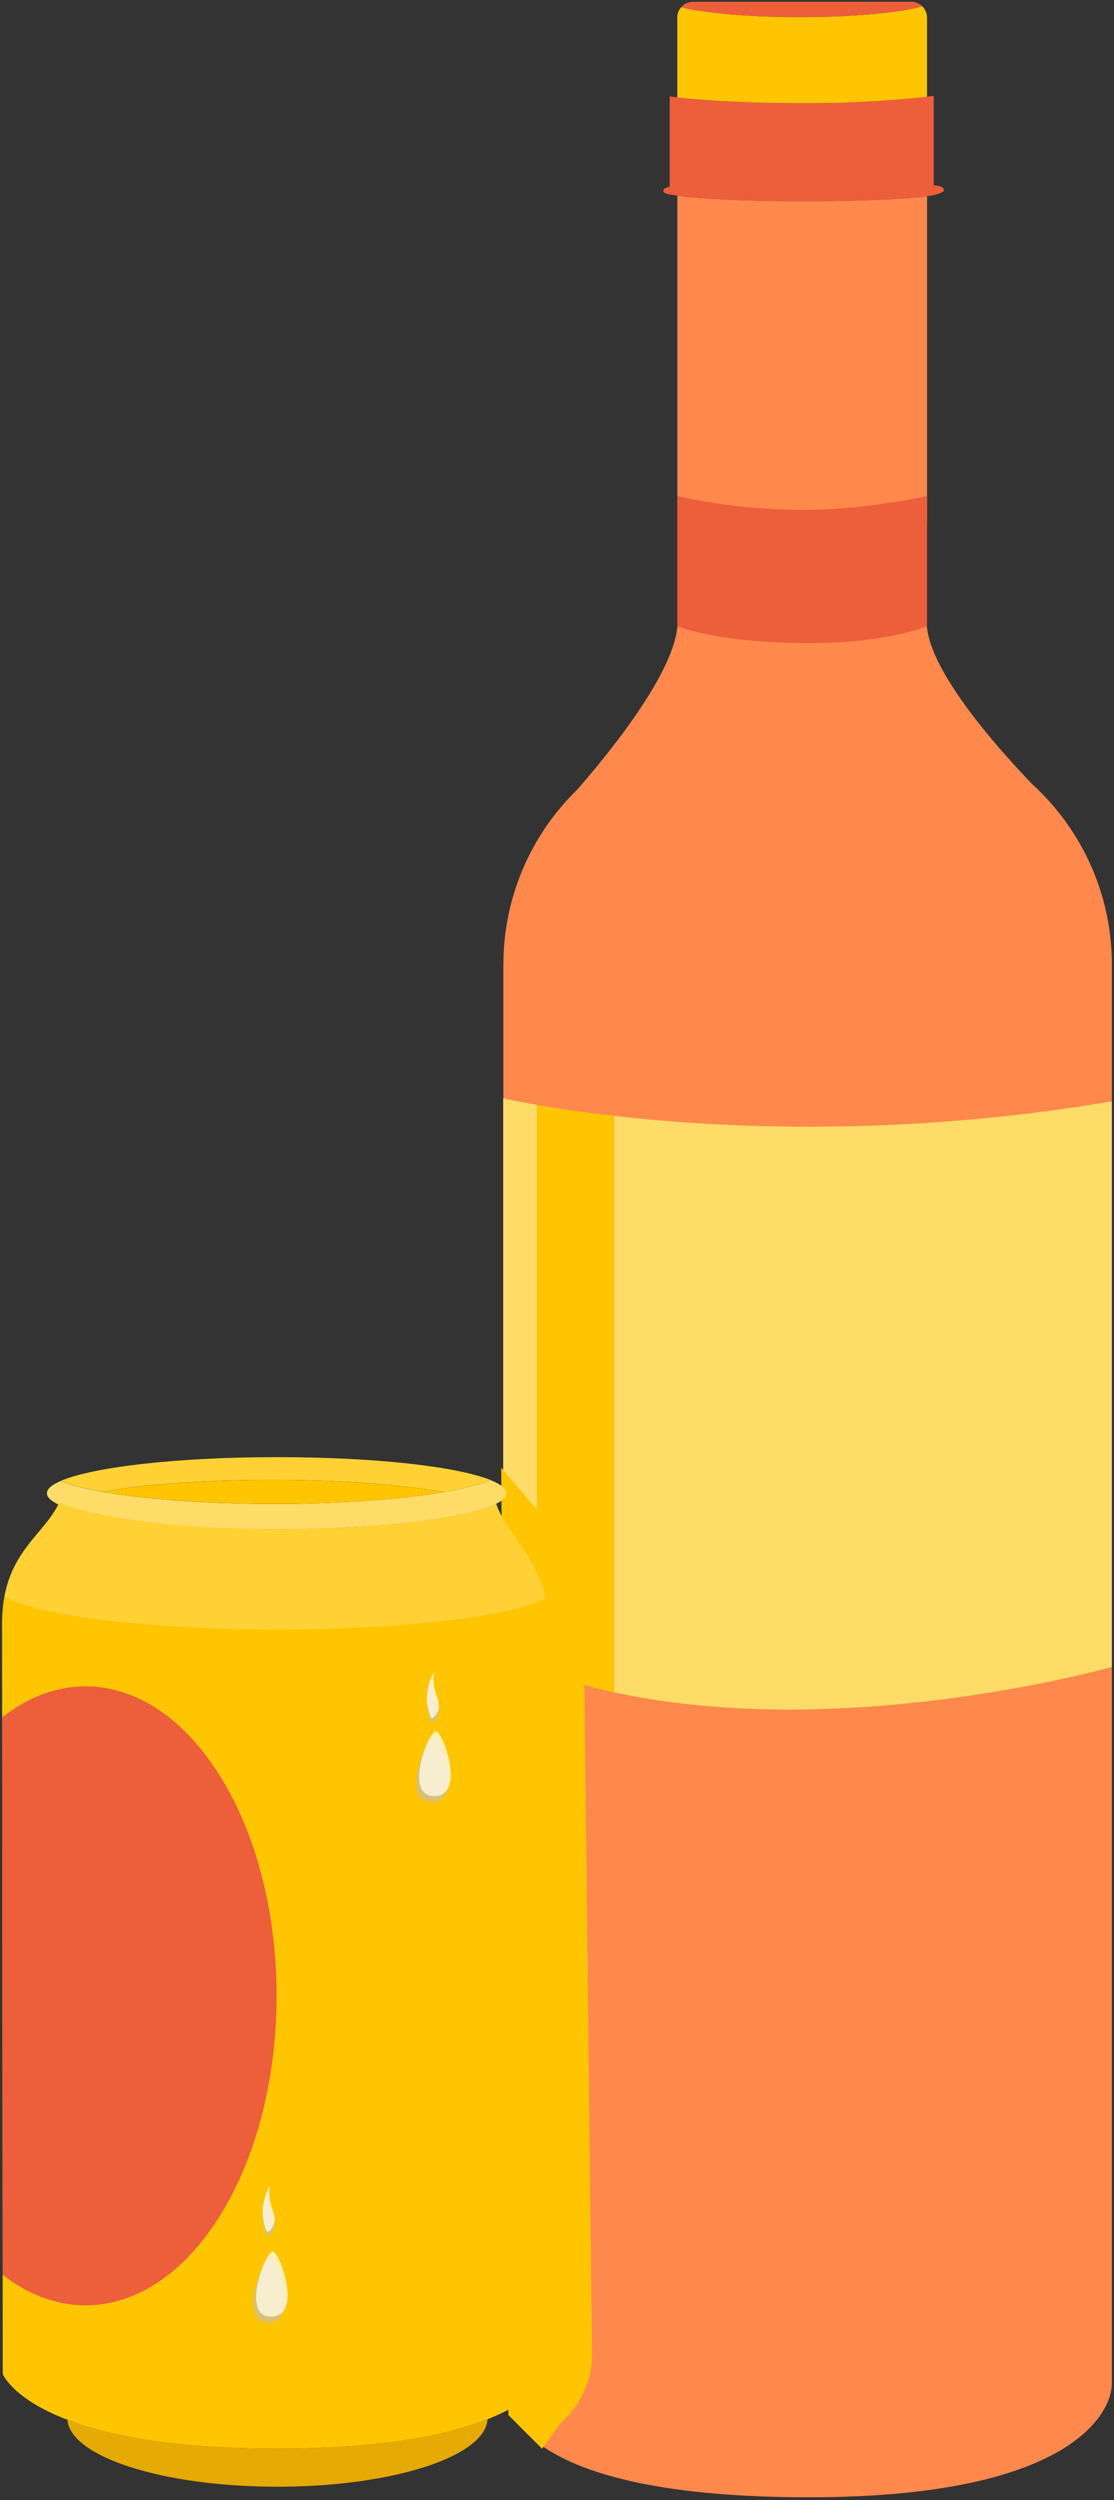 <svg width="250" height="561" viewBox="0 0 250 561" fill="none" xmlns="http://www.w3.org/2000/svg">
<rect x="0" y="0" width="250" height="561" fill="#333333" stroke="none"/>
<g clip-path="url(#clip0_205_815)">
<path d="M208.044 3.922V22.042C202.833 22.714 192.466 23.177 180.528 23.177C167.755 23.177 156.78 22.651 151.995 21.906V3.922C151.995 3.042 152.322 2.225 152.867 1.616C158.141 2.942 168.1 3.84 179.53 3.84C191.54 3.84 201.944 2.851 206.964 1.407C207.627 2.034 208.035 2.942 208.035 3.931H208.044V3.922Z" fill="#FFC501"/>
<path d="M211.803 42.75C211.803 43.113 210.323 43.748 208.035 44.039C202.824 44.711 192.457 45.173 180.519 45.173C167.746 45.173 156.771 44.647 151.986 43.903C150.334 43.648 148.936 43.503 148.872 42.904C148.845 42.604 149 42.114 150.289 41.932V21.615C155.073 22.369 167.746 23.177 180.51 23.177C192.448 23.177 204.34 22.196 209.551 21.525V41.56C211.993 41.815 211.785 42.395 211.785 42.75H211.803Z" fill="#ED5E3B"/>
<path d="M208.044 44.039V117.355H152.004V43.903C156.789 44.656 167.764 45.173 180.537 45.173C192.475 45.173 202.833 44.72 208.053 44.039H208.044V44.039Z" fill="#FF884D"/>
<path d="M249.514 216.489V534.935C249.514 541.118 240.853 560.391 181.554 560.391C117.798 560.391 112.968 541.108 112.968 534.917V216.489C112.968 201.129 119.277 187.239 129.445 177.28C135.3 170.626 151.033 151.834 152.032 140.504H207.999C208.88 151.162 224.412 168.447 231.621 175.937C242.623 185.977 249.523 200.43 249.523 216.498H249.514V216.489Z" fill="#FF884D"/>
<path d="M206.973 1.398C201.953 2.842 191.549 3.831 179.539 3.831C167.528 3.831 158.141 2.933 152.876 1.607C153.521 0.854 154.474 0.391 155.536 0.391H204.513C205.475 0.391 206.347 0.763 206.973 1.398V1.398Z" fill="#ED5E3B"/>
<path d="M137.833 250.396V379.652H137.361C131.597 378.381 125.941 376.756 120.485 374.713V247.927C124.688 248.662 130.553 249.57 137.833 250.396Z" fill="#FFC501"/>
<path d="M120.485 247.927V374.713C117.916 373.76 115.401 372.707 112.932 371.563V246.447C112.932 246.447 115.574 247.074 120.485 247.927Z" fill="#FEDC67"/>
<path d="M249.514 247.137V374.06C249.514 374.06 189.271 391.145 137.361 379.652H137.833V250.396C162.172 253.183 202.38 255.144 249.514 247.137V247.137Z" fill="#FEDC67"/>
<path d="M208.044 111.299V140.495C208.044 140.495 199.293 144.308 181.763 144.308C160.574 144.308 151.995 140.495 151.995 140.495V111.299C151.995 111.299 164.305 114.422 180.283 114.422C194.327 114.422 208.044 111.299 208.044 111.299V111.299Z" fill="#ED5E3B"/>
<path d="M121.647 549.479L125.696 543.85C130.307 539.892 132.931 534.1 132.868 528.027L130.97 363.611C130.879 355.413 127.92 347.497 122.6 341.251L112.478 329.34L114.094 541.935L121.647 549.488V549.479Z" fill="#FFC501"/>
<path d="M123.208 532.711C123.208 532.711 121.329 538.185 109.418 542.87C100.485 546.392 85.915 549.479 62.257 549.479C38.599 549.479 24.228 546.465 15.123 542.997C2.758 538.276 0.616 532.72 0.616 532.72L0.461 364.319C0.461 348.523 10.003 344.592 13.298 337.175C19.054 339.835 37.083 343.167 62.084 343.167C85.261 343.167 104.87 340.77 111.361 337.465C113.358 344.183 123.063 350.801 123.063 364.292L123.217 532.72H123.208V532.711Z" fill="#FFC501"/>
<path d="M109.418 542.87C108.928 551.267 88.012 558.021 62.275 558.021C36.538 558.021 15.804 551.321 15.123 542.988C24.228 546.455 38.862 549.469 62.257 549.469C85.652 549.469 100.485 546.392 109.418 542.86V542.87Z" fill="#E5AA03"/>
<path d="M113.631 335.078C113.631 335.913 112.832 336.712 111.352 337.465C104.87 340.761 85.261 343.167 62.075 343.167C37.065 343.167 16.221 340.37 11.519 336.657C10.865 336.158 10.529 335.623 10.529 335.087C10.529 334.125 11.601 333.199 13.57 332.354C21.087 335.35 39.743 337.484 61.558 337.484C83.373 337.484 102.918 335.259 110.072 332.127C112.36 333.053 113.622 334.043 113.622 335.087H113.631V335.078Z" fill="#FFDC67"/>
<path d="M122.455 358.654C122.455 358.654 122.391 358.69 122.355 358.709C114.421 362.739 90.436 365.672 62.085 365.672C33.733 365.672 7.987 362.512 1.006 358.236C1.415 356.058 2.041 354.16 2.795 352.463C5.836 345.709 11.038 342.259 13.289 337.166C19.045 339.826 37.074 343.158 62.085 343.158C85.261 343.158 104.87 340.761 111.361 337.456C112.659 341.832 117.235 346.171 120.258 352.39C121.184 354.287 121.965 356.357 122.455 358.663V358.654Z" fill="#FFD134"/>
<path d="M110.081 332.109C107.766 333.126 104.198 334.043 99.668 334.815C90.227 333.144 76.419 332.082 61.041 332.082C45.662 332.082 32.353 333.099 22.93 334.724C18.99 334.025 15.795 333.217 13.579 332.336C20.733 329.213 39.761 326.98 62.085 326.98C84.408 326.98 102.564 329.113 110.081 332.109V332.109Z" fill="#FFD134"/>
<path d="M99.668 334.815C90.245 336.44 76.664 337.465 61.567 337.465C46.47 337.465 32.371 336.412 22.93 334.733C32.353 333.117 45.943 332.091 61.041 332.091C76.138 332.091 90.227 333.144 99.668 334.824V334.815Z" fill="#FFC501"/>
<path d="M62.066 447.875C62.066 486.23 42.875 517.314 19.199 517.314C12.536 517.314 6.226 514.854 0.598 510.46L0.489 385.38C6.144 380.923 12.49 378.417 19.208 378.417C42.884 378.417 62.075 409.51 62.075 447.866H62.066V447.875Z" fill="#ED5E3B"/>
<path opacity="0.8" d="M97.154 404.318C89.9 404.753 95.393 390.255 97.154 389.883C98.661 389.566 103.962 403.909 97.154 404.318Z" fill="#CEC095"/>
<path opacity="0.8" d="M97.744 403.038C90.436 403.482 95.974 388.866 97.744 388.485C99.26 388.158 104.607 402.62 97.744 403.038Z" fill="#FEF9E5"/>
<path opacity="0.8" d="M60.55 521.091C53.297 521.527 58.789 507.029 60.55 506.657C62.057 506.339 67.359 520.682 60.55 521.091Z" fill="#CEC095"/>
<path opacity="0.8" d="M61.14 519.82C53.832 520.265 59.37 505.649 61.14 505.268C62.656 504.941 68.004 519.402 61.14 519.82Z" fill="#FEF9E5"/>
<path opacity="0.8" d="M97.19 386.37C96.963 386.551 96.636 386.443 96.573 386.161C96.255 384.745 94.567 381.776 97.372 376.057C97.372 376.057 96.863 378.662 98.034 381.595C99.169 384.427 97.844 385.861 97.19 386.379V386.37Z" fill="#CEC095"/>
<path opacity="0.8" d="M97.19 385.426C96.963 385.607 96.636 385.498 96.573 385.217C96.255 383.801 94.567 380.832 97.372 375.113C97.372 375.113 96.863 377.718 98.034 380.651C99.169 383.483 97.844 384.917 97.19 385.435V385.426Z" fill="#FEF9E5"/>
<path opacity="0.8" d="M60.342 501.645C60.115 501.827 59.788 501.718 59.724 501.436C59.407 500.02 57.718 497.052 60.523 491.332C60.523 491.332 60.015 493.938 61.186 496.87C62.321 499.703 60.995 501.137 60.342 501.654V501.645Z" fill="#CEC095"/>
<path opacity="0.8" d="M60.342 500.701C60.115 500.883 59.788 500.774 59.724 500.492C59.407 499.076 57.718 496.108 60.523 490.388C60.523 490.388 60.015 492.994 61.186 495.926C62.321 498.758 60.995 500.193 60.342 500.71V500.701Z" fill="#FEF9E5"/>
</g>
<defs>
<clipPath id="clip0_205_815">
<rect width="249.061" height="560" fill="white" transform="translate(0.461 0.391)"/>
</clipPath>
</defs>
</svg>
